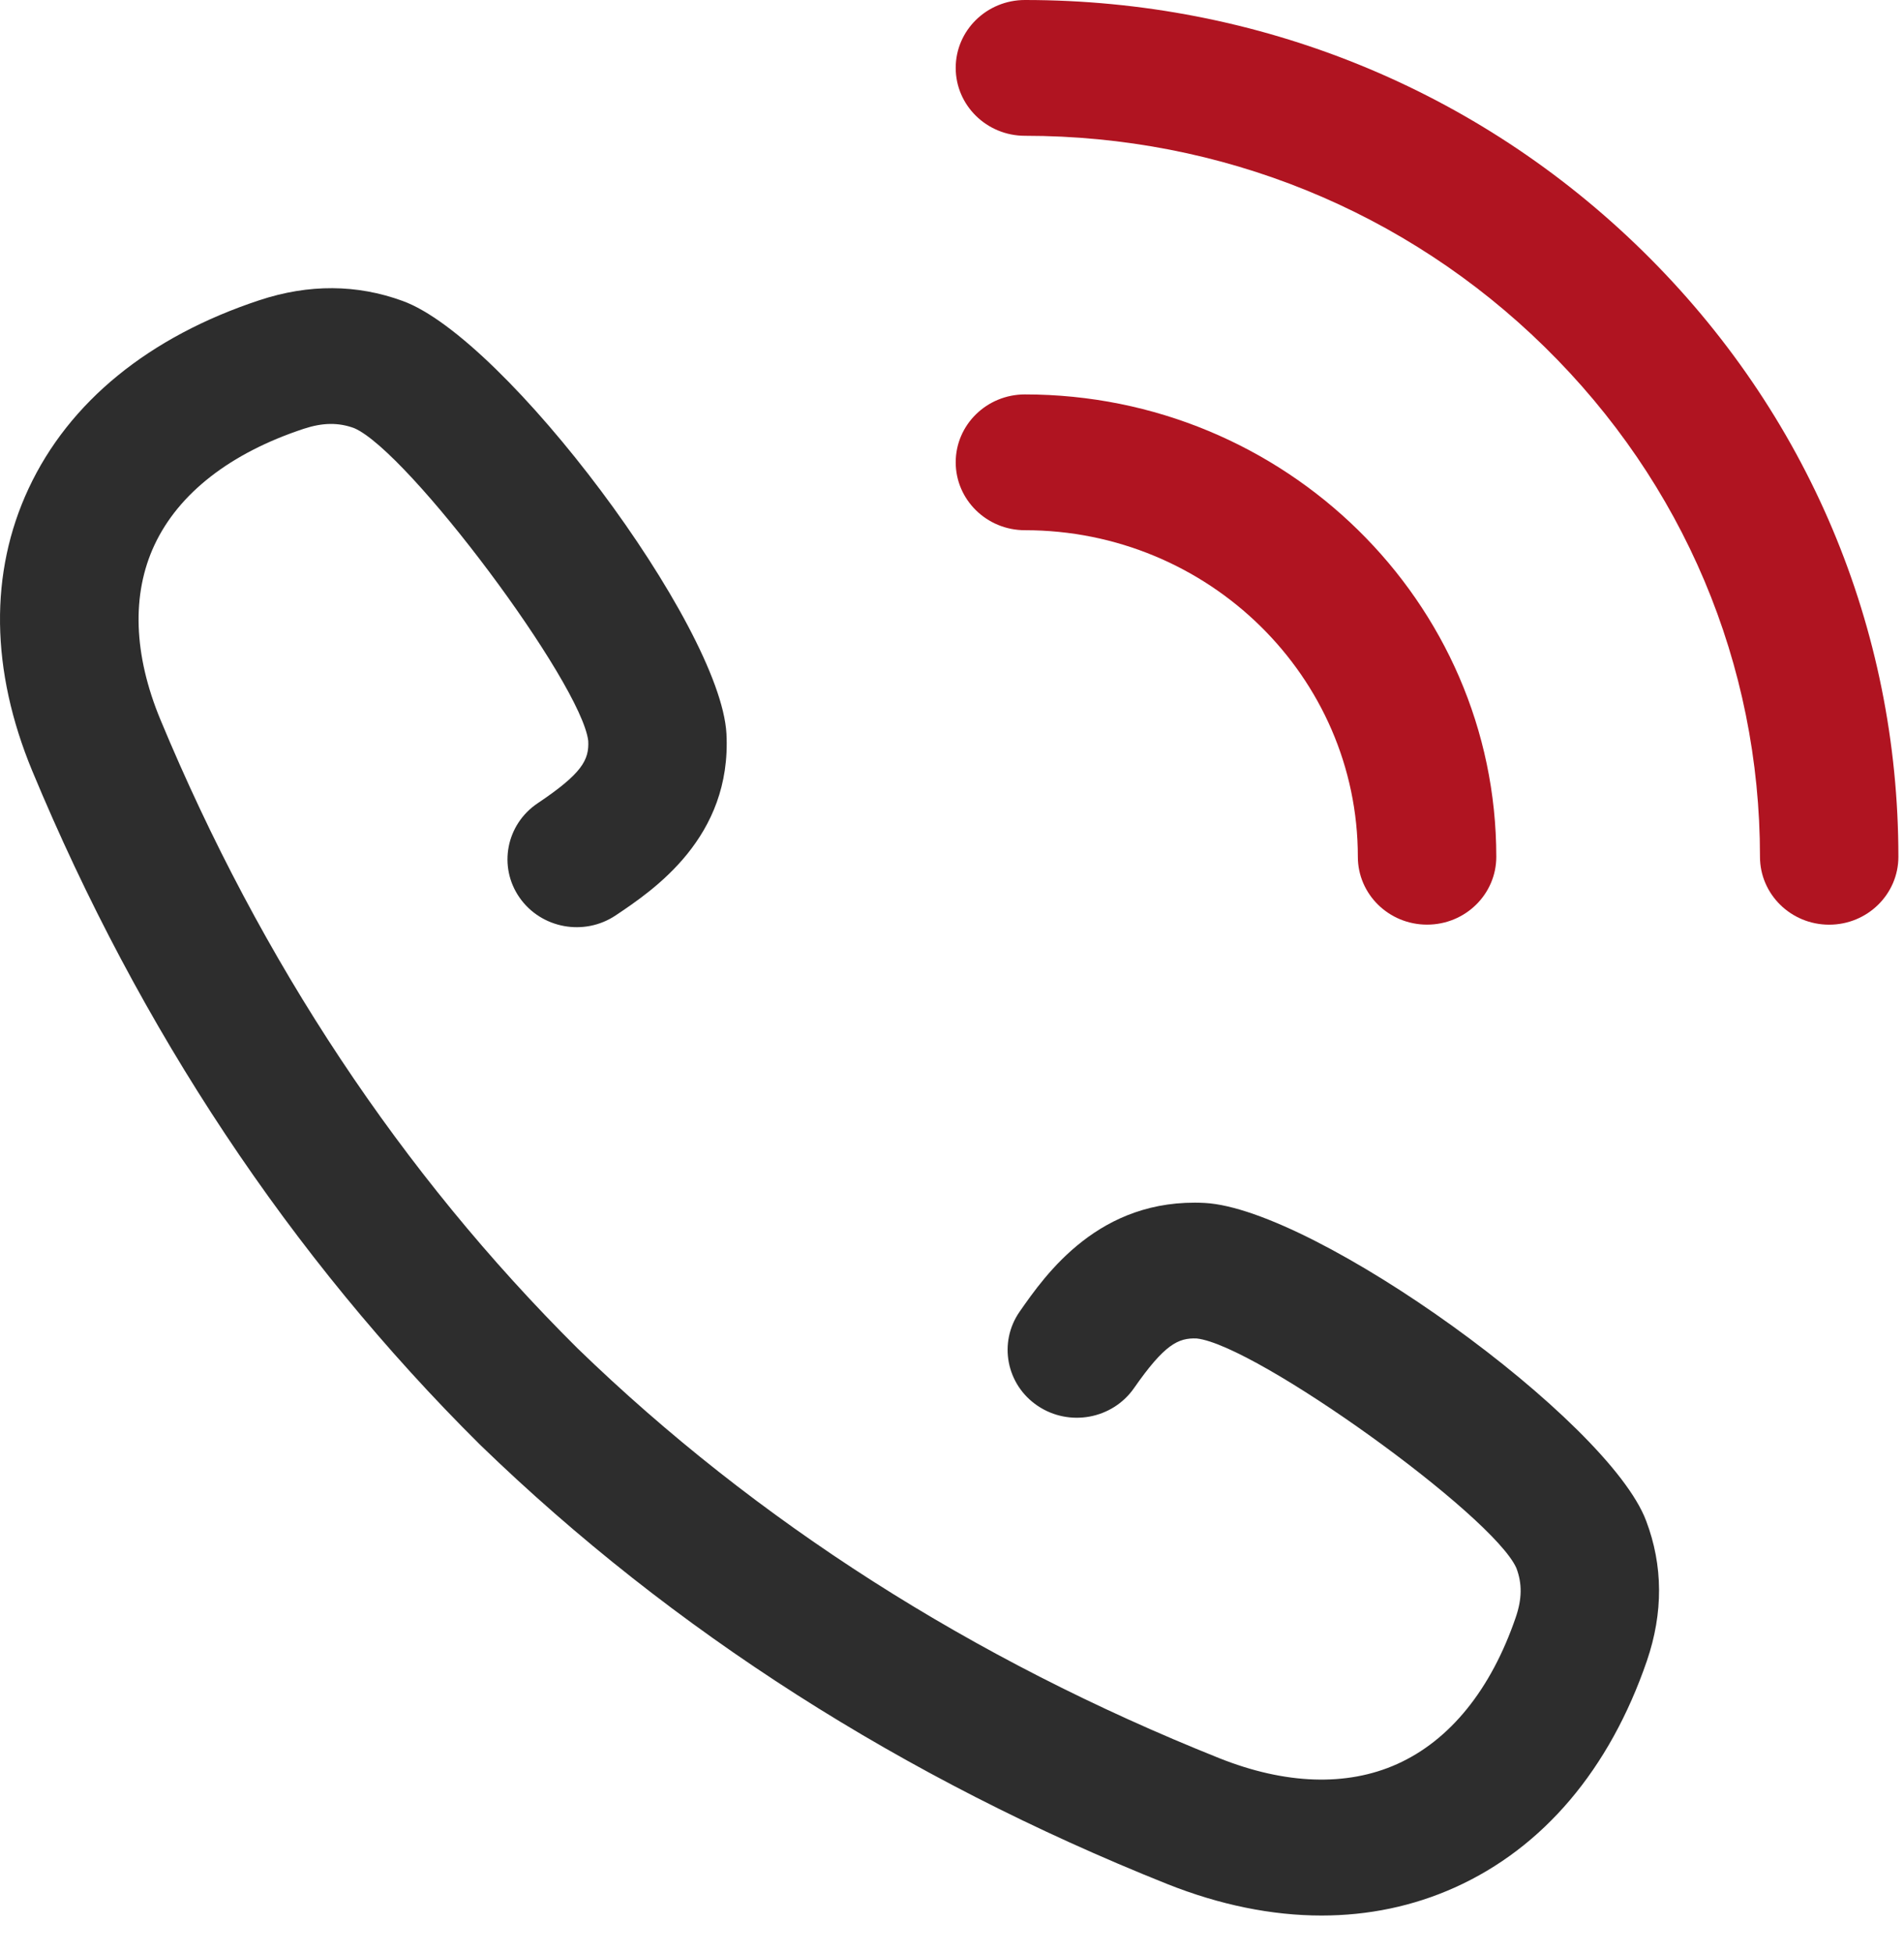<svg width="39" height="40" viewBox="0 0 39 40" fill="none" xmlns="http://www.w3.org/2000/svg">
<path d="M33.645 5.139C30.266 1.825 25.773 -0 20.994 1.41212e-08C20.211 1.41212e-08 19.576 0.623 19.576 1.39C19.576 2.158 20.211 2.781 20.994 2.781C25.015 2.781 28.796 4.316 31.64 7.106C34.484 9.895 36.05 13.603 36.05 17.547C36.05 18.315 36.684 18.938 37.467 18.938C38.25 18.938 38.885 18.315 38.885 17.547C38.885 12.86 37.024 8.453 33.645 5.139Z" fill="#B01421"/>
<path d="M27.813 17.547C27.813 18.315 28.448 18.937 29.231 18.937C30.014 18.937 30.649 18.315 30.649 17.547C30.648 12.326 26.317 8.079 20.994 8.078C20.994 8.078 20.994 8.078 20.994 8.078C20.211 8.078 19.576 8.7 19.576 9.468C19.576 10.236 20.211 10.859 20.994 10.859C24.754 10.859 27.813 13.86 27.813 17.547Z" fill="#B01421"/>
<path d="M24.676 24.637C22.515 24.527 21.415 26.104 20.887 26.861C20.445 27.494 20.61 28.36 21.256 28.793C21.903 29.227 22.785 29.064 23.227 28.431C23.851 27.536 24.133 27.395 24.517 27.413C25.744 27.555 30.576 31.028 31.06 32.114C31.181 32.433 31.177 32.747 31.046 33.128C30.539 34.605 29.699 35.643 28.617 36.129C27.589 36.591 26.329 36.549 24.974 36.008C19.912 33.985 15.491 31.162 11.831 27.616C11.83 27.614 11.828 27.613 11.827 27.612C8.219 24.026 5.346 19.695 3.286 14.739C2.734 13.408 2.692 12.172 3.163 11.164C3.659 10.103 4.717 9.279 6.221 8.782C6.611 8.654 6.931 8.65 7.254 8.768C8.365 9.244 11.906 13.983 12.049 15.173C12.069 15.563 11.924 15.84 11.013 16.451C10.367 16.884 10.2 17.749 10.642 18.383C11.084 19.017 11.966 19.18 12.612 18.747C13.385 18.229 14.991 17.153 14.88 15.026C14.757 12.805 10.351 6.923 8.246 6.163C7.31 5.821 6.325 5.815 5.318 6.147C3.052 6.895 1.416 8.229 0.586 10.005C-0.22 11.728 -0.194 13.727 0.66 15.787C2.864 21.091 5.948 25.733 9.826 29.582C9.835 29.591 9.845 29.601 9.855 29.61C13.777 33.406 18.503 36.425 23.904 38.584C24.986 39.015 26.051 39.231 27.07 39.231C28.029 39.231 28.947 39.04 29.799 38.657C31.61 37.843 32.97 36.238 33.734 34.014C34.071 33.028 34.065 32.063 33.719 31.149C32.943 29.079 26.945 24.758 24.676 24.637Z" fill="#2D2D2D"/>
</svg>
